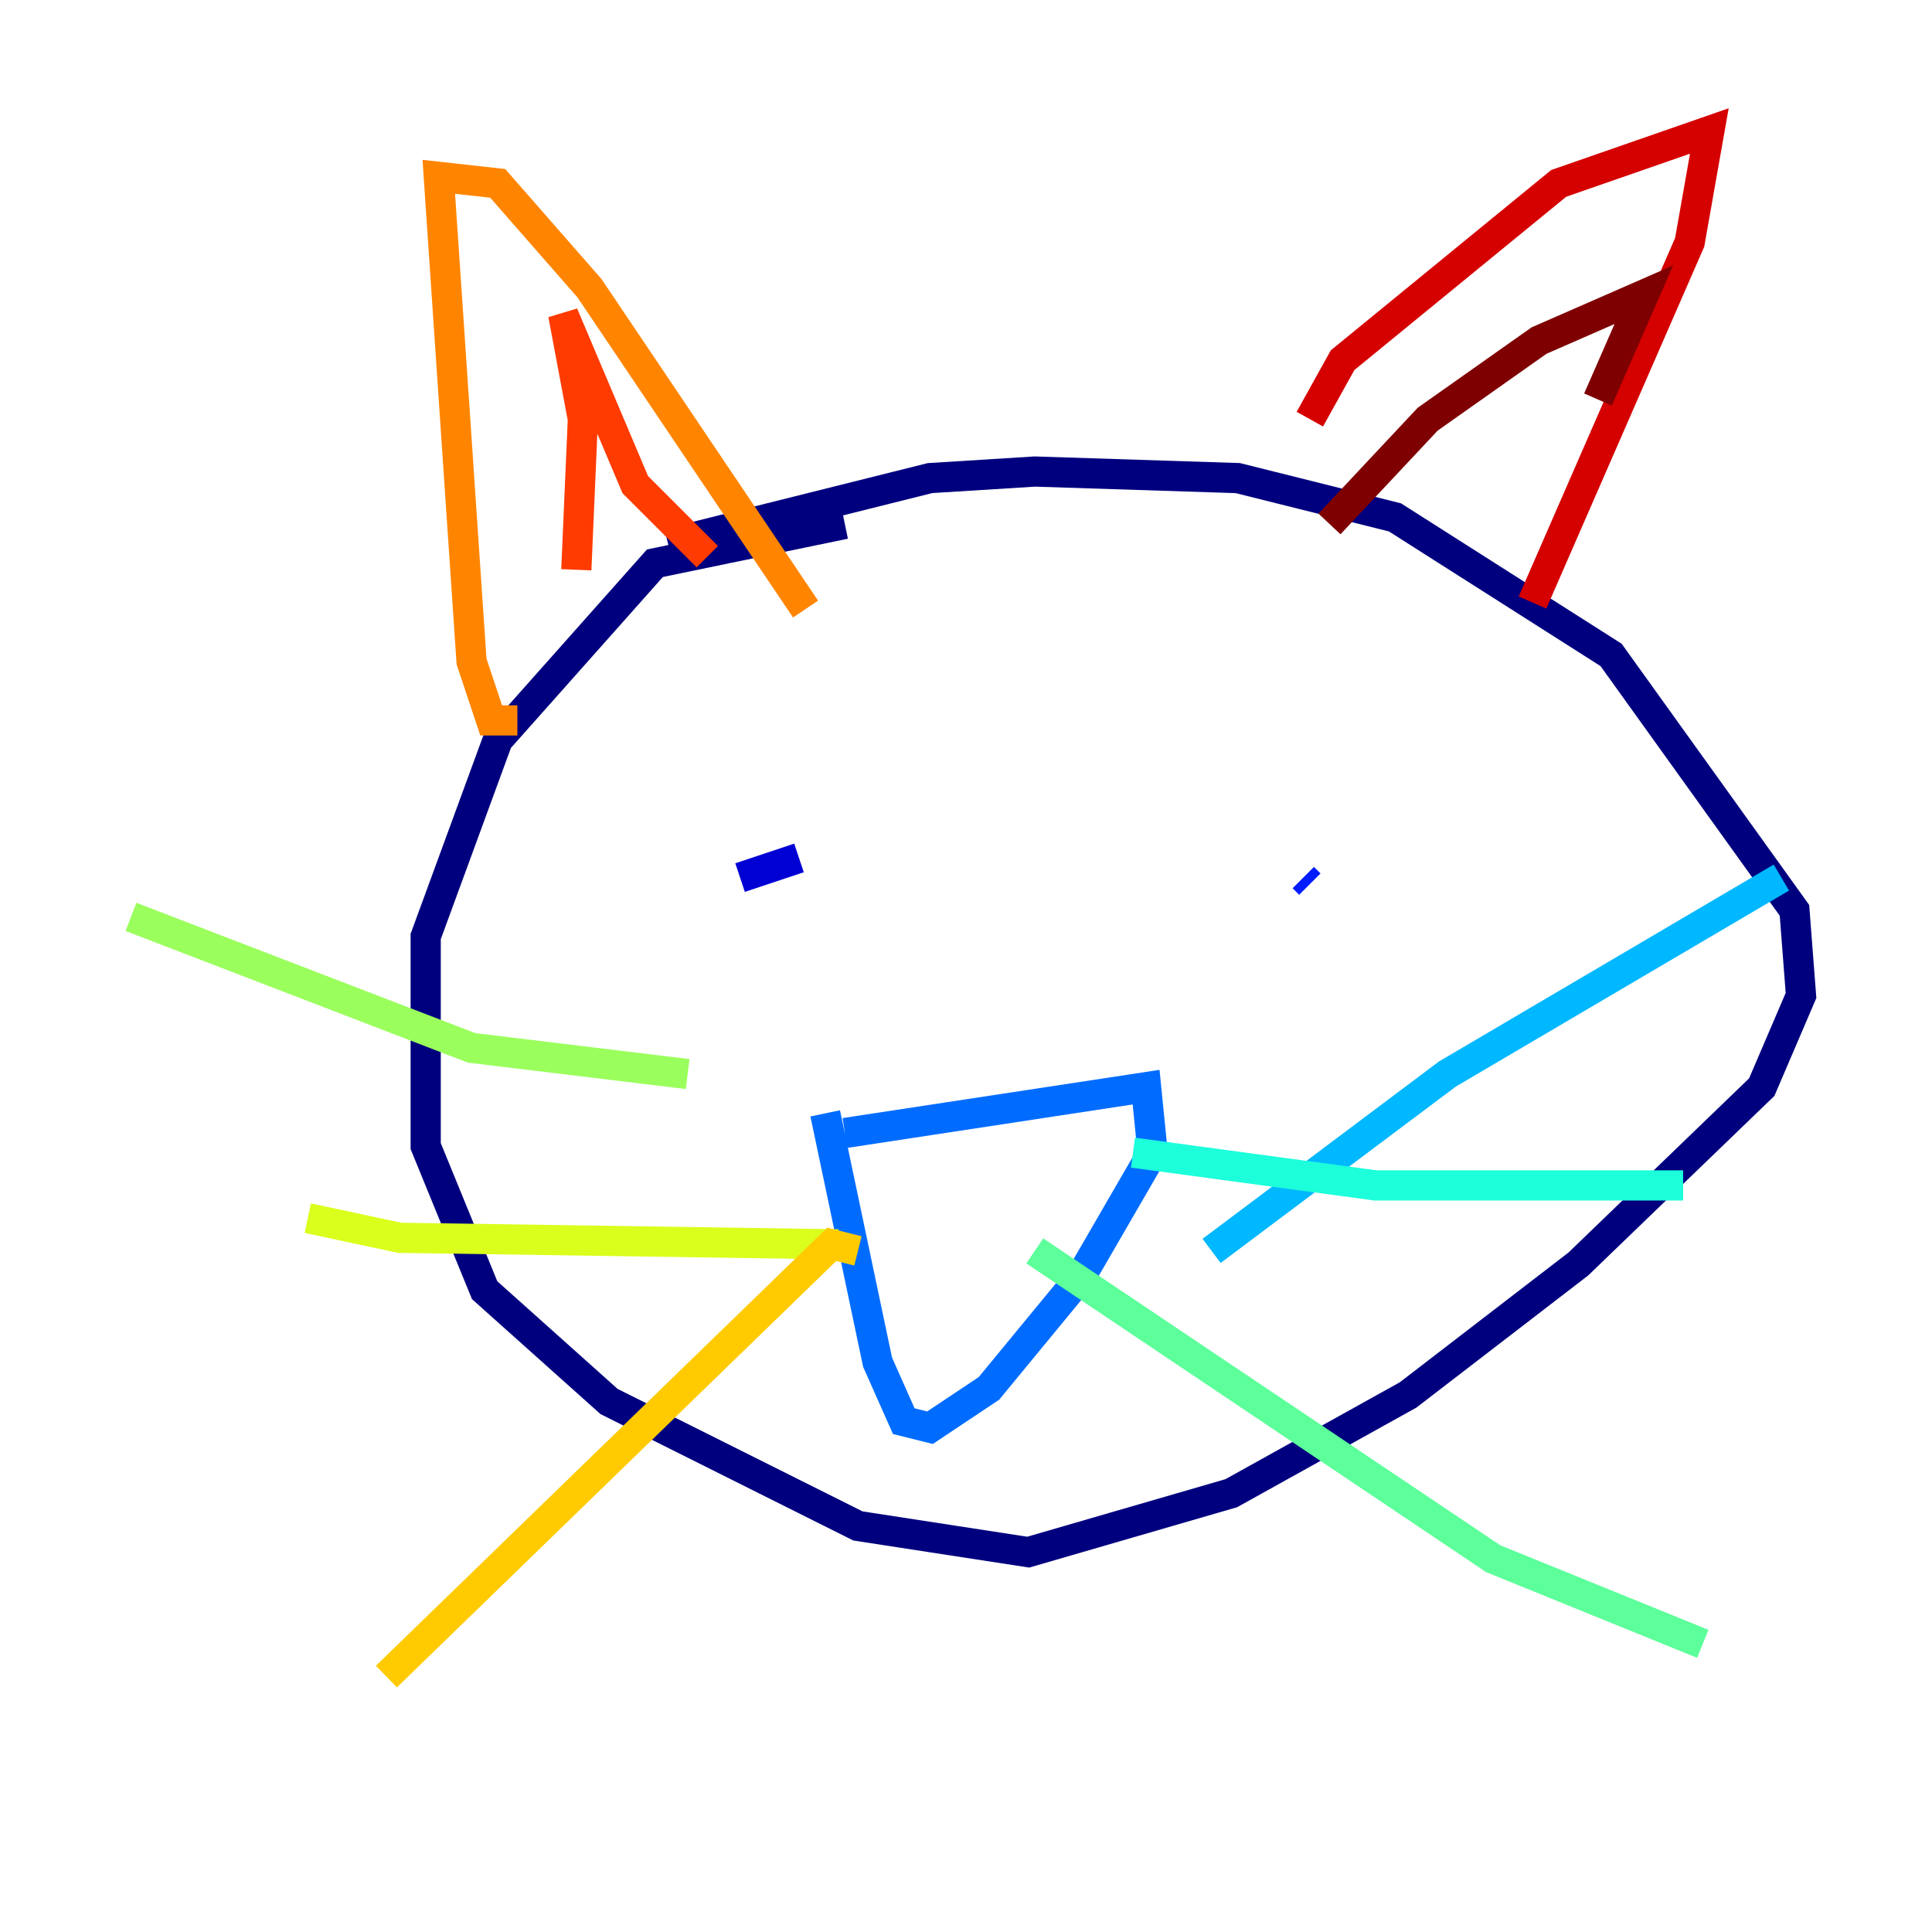 <?xml version="1.0" encoding="utf-8" ?>
<svg baseProfile="tiny" height="128" version="1.2" viewBox="0,0,128,128" width="128" xmlns="http://www.w3.org/2000/svg" xmlns:ev="http://www.w3.org/2001/xml-events" xmlns:xlink="http://www.w3.org/1999/xlink"><defs /><polyline fill="none" points="55.973,34.712 43.39,37.315 32.976,49.031 28.203,62.047 28.203,75.932 32.108,85.478 40.352,92.854 56.841,101.098 68.122,102.834 81.573,98.929 93.288,92.42 104.57,83.742 116.719,72.027 119.322,65.953 118.888,60.312 106.739,43.39 92.42,34.278 82.007,31.675 68.556,31.241 61.614,31.675 44.258,36.014" stroke="#00007f" stroke-width="2" /><polyline fill="none" points="49.031,58.142 52.936,56.841" stroke="#0000d5" stroke-width="2" /><polyline fill="none" points="86.78,58.576 86.346,58.142" stroke="#001cff" stroke-width="2" /><polyline fill="none" points="55.973,75.064 75.932,72.027 76.366,76.366 71.593,84.61 65.519,91.986 61.614,94.59 59.878,94.156 58.142,90.251 54.671,73.763" stroke="#006cff" stroke-width="2" /><polyline fill="none" points="80.271,82.875 95.891,71.159 118.02,58.142" stroke="#00b8ff" stroke-width="2" /><polyline fill="none" points="75.064,76.366 91.119,78.536 111.512,78.536" stroke="#1cffda" stroke-width="2" /><polyline fill="none" points="68.556,82.875 98.929,103.268 112.814,108.909" stroke="#5cff9a" stroke-width="2" /><polyline fill="none" points="45.559,71.159 31.241,69.424 8.678,60.746" stroke="#9aff5c" stroke-width="2" /><polyline fill="none" points="55.539,82.441 26.468,82.007 20.393,80.705" stroke="#daff1c" stroke-width="2" /><polyline fill="none" points="56.841,82.875 55.105,82.441 25.6,111.078" stroke="#ffcb00" stroke-width="2" /><polyline fill="none" points="34.278,47.729 32.542,47.729 31.241,43.824 29.071,11.715 32.976,12.149 39.051,19.091 53.37,40.352" stroke="#ff8500" stroke-width="2" /><polyline fill="none" points="38.183,37.749 38.617,27.77 37.315,20.827 42.088,32.108 46.861,36.881" stroke="#ff3b00" stroke-width="2" /><polyline fill="none" points="86.78,27.77 88.949,23.864 103.268,12.149 113.248,8.678 111.946,16.054 101.532,39.919" stroke="#d50000" stroke-width="2" /><polyline fill="none" points="88.081,34.712 94.59,27.77 101.966,22.563 108.909,19.525 105.871,26.468" stroke="#7f0000" stroke-width="2" /></svg>